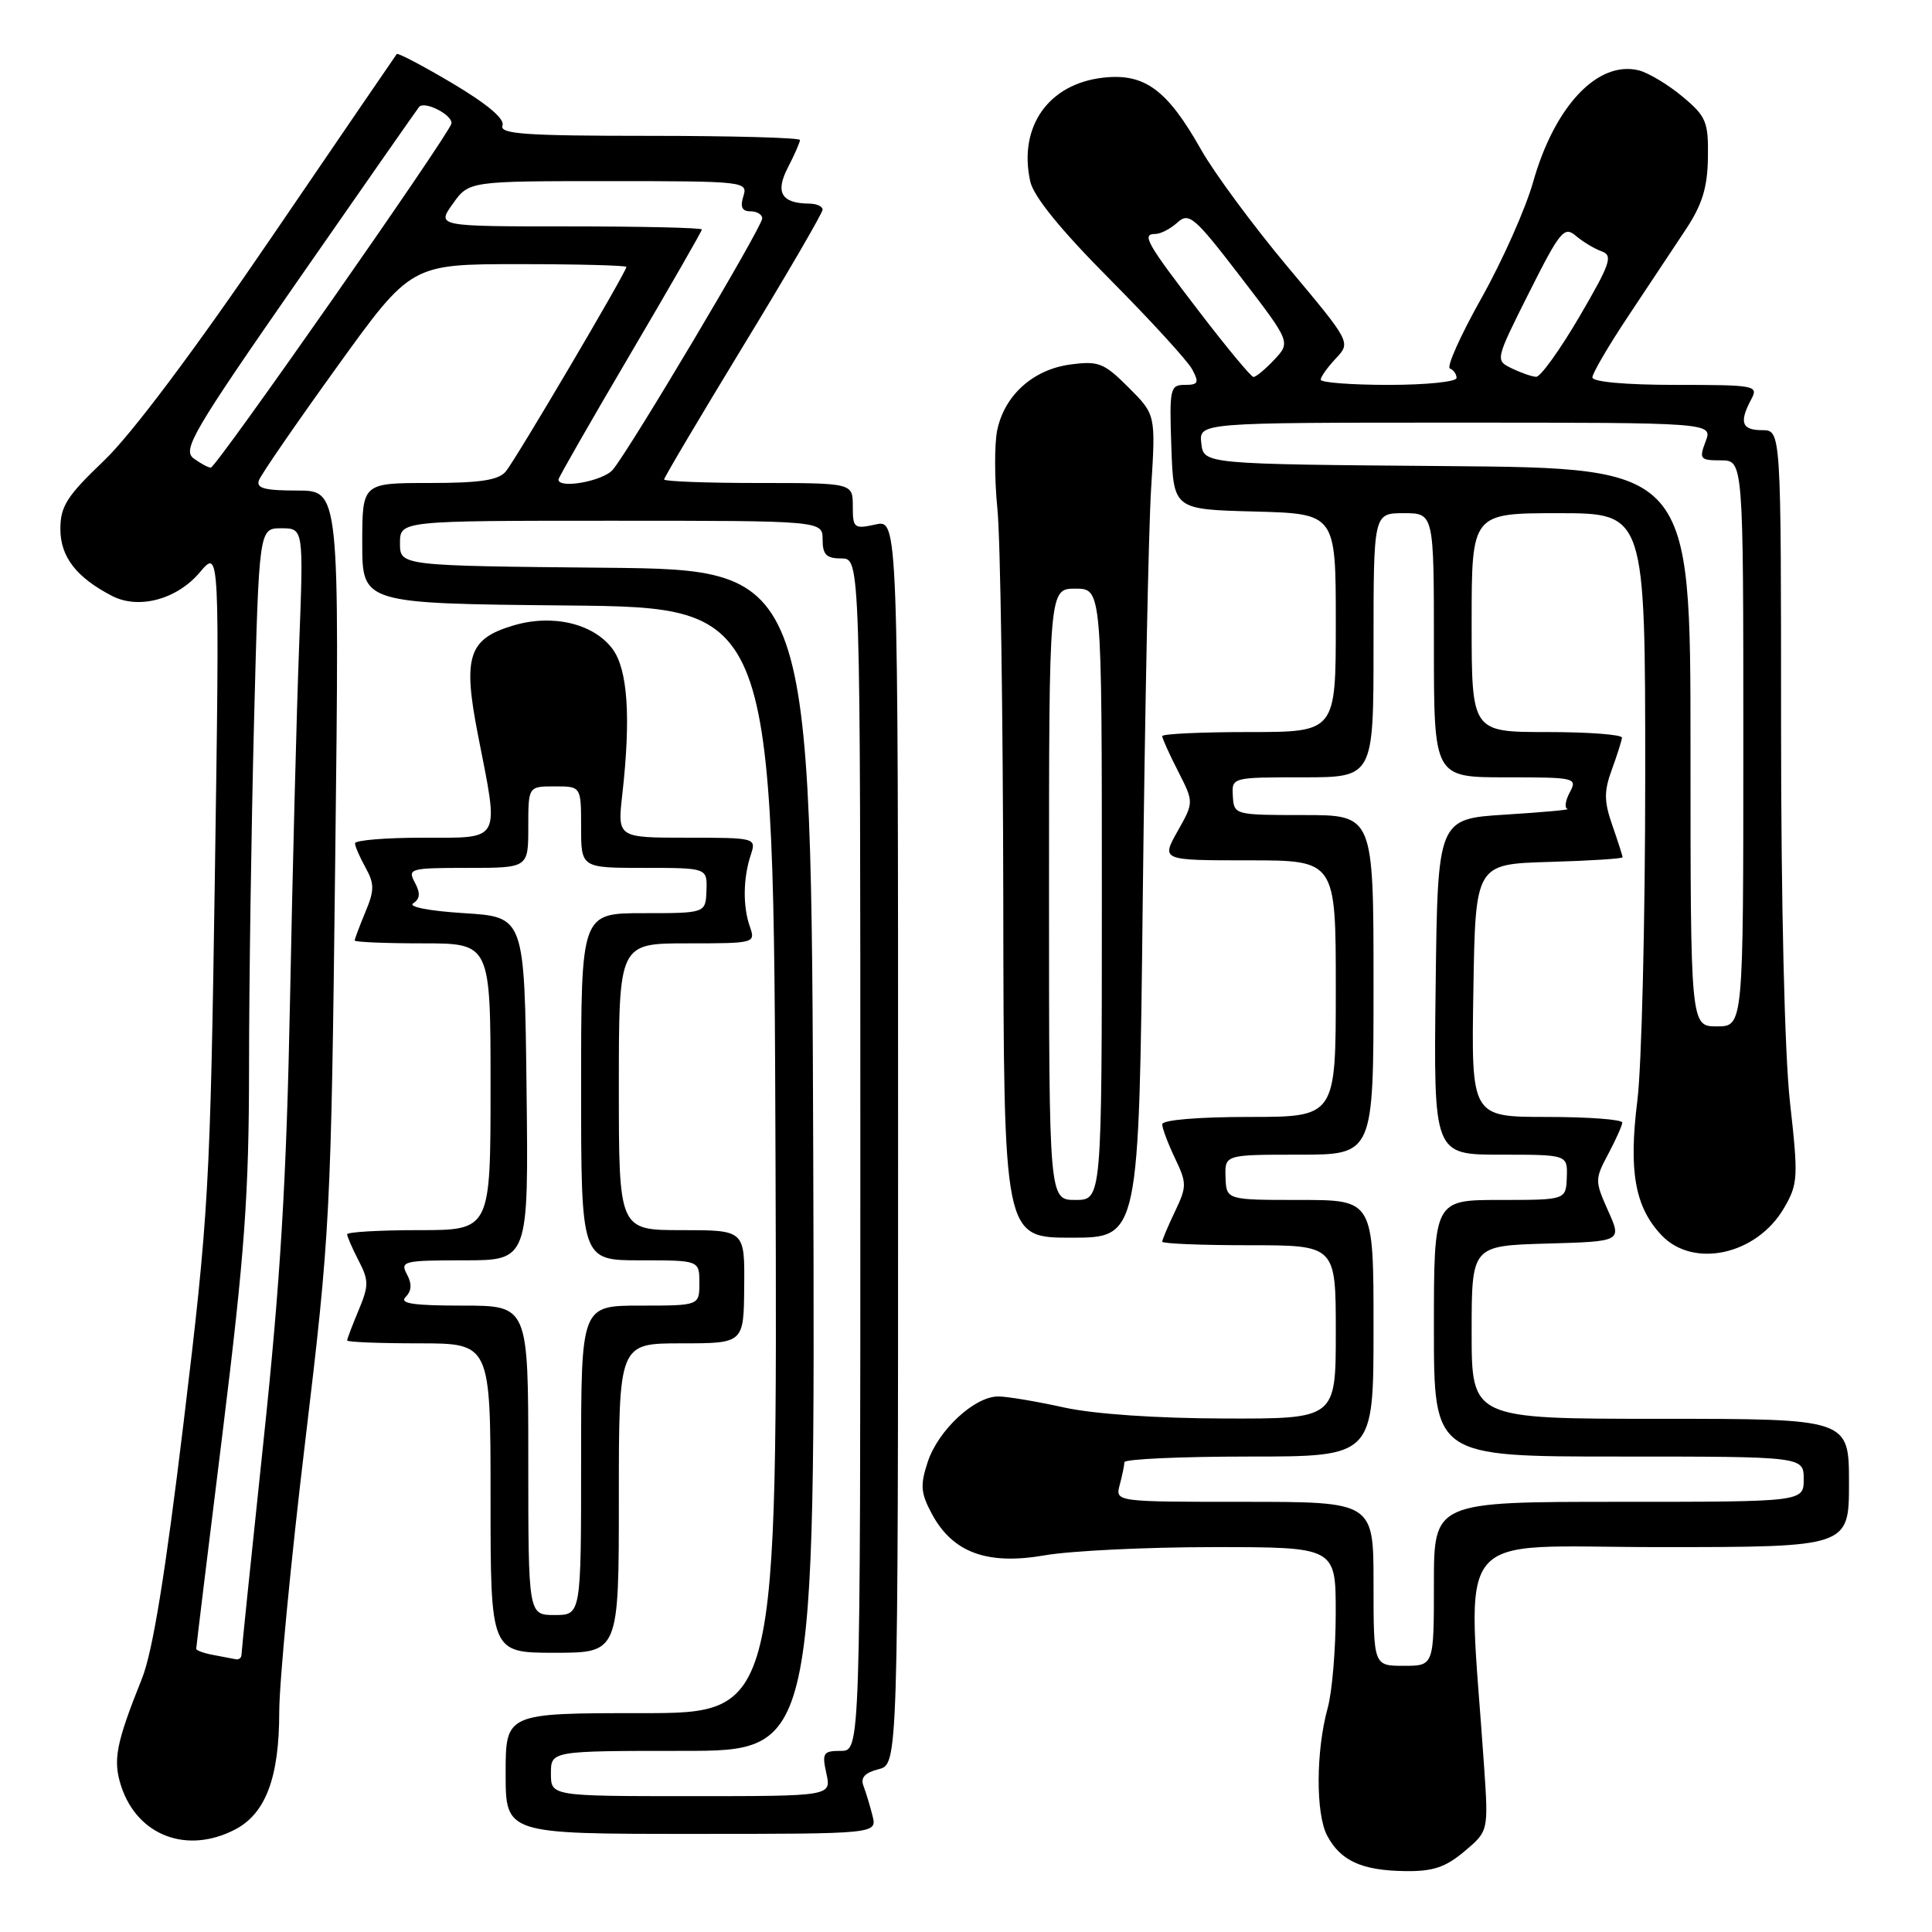 <?xml version="1.0" encoding="UTF-8" standalone="no"?>
<!DOCTYPE svg PUBLIC "-//W3C//DTD SVG 1.1//EN" "http://www.w3.org/Graphics/SVG/1.1/DTD/svg11.dtd" >
<svg xmlns="http://www.w3.org/2000/svg" xmlns:xlink="http://www.w3.org/1999/xlink" version="1.1" viewBox="0 0 256 256">
 <g >
 <path fill="currentColor"
d=" M 194.04 245.32 C 197.23 242.63 197.23 242.63 196.65 234.07 C 194.45 201.77 191.87 205.00 219.87 205.00 C 245.00 205.00 245.00 205.00 245.00 196.50 C 245.00 188.00 245.00 188.00 220.00 188.00 C 195.00 188.00 195.00 188.00 195.00 176.53 C 195.00 165.07 195.00 165.07 204.95 164.78 C 214.91 164.50 214.91 164.50 213.08 160.43 C 211.32 156.49 211.32 156.25 213.09 152.93 C 214.09 151.04 214.94 149.16 214.96 148.75 C 214.98 148.34 210.49 148.00 204.98 148.00 C 194.95 148.00 194.95 148.00 195.23 131.25 C 195.50 114.50 195.50 114.50 205.25 114.21 C 210.61 114.06 215.00 113.78 215.00 113.59 C 215.00 113.40 214.39 111.51 213.65 109.38 C 212.54 106.20 212.52 104.87 213.57 102.00 C 214.27 100.08 214.88 98.16 214.92 97.75 C 214.97 97.34 210.50 97.00 205.00 97.00 C 195.00 97.00 195.00 97.00 195.00 82.50 C 195.00 68.00 195.00 68.00 206.50 68.00 C 218.00 68.00 218.00 68.00 218.00 102.78 C 218.00 121.90 217.53 141.27 216.96 145.82 C 215.79 155.17 216.63 159.92 220.13 163.64 C 224.35 168.13 232.76 166.29 236.38 160.09 C 238.25 156.89 238.30 156.05 237.18 146.05 C 236.47 139.66 236.00 119.72 236.00 96.20 C 236.00 57.00 236.00 57.00 233.50 57.00 C 230.79 57.00 230.42 55.96 232.04 52.93 C 233.03 51.08 232.64 51.00 222.04 51.00 C 215.42 51.00 211.00 50.60 211.00 50.01 C 211.00 49.47 213.14 45.81 215.75 41.89 C 218.36 37.97 221.79 32.81 223.36 30.43 C 225.55 27.13 226.25 24.86 226.31 20.89 C 226.38 16.14 226.09 15.43 222.94 12.80 C 221.05 11.22 218.45 9.66 217.18 9.33 C 211.74 7.96 206.00 14.02 203.14 24.14 C 202.15 27.64 199.08 34.55 196.30 39.50 C 193.52 44.45 191.64 48.65 192.12 48.83 C 192.61 49.02 193.00 49.58 193.00 50.08 C 193.00 50.59 188.95 51.00 184.00 51.00 C 179.05 51.00 175.00 50.69 175.00 50.31 C 175.00 49.94 175.90 48.67 177.00 47.50 C 179.01 45.37 179.01 45.37 170.68 35.43 C 166.10 29.97 160.89 22.92 159.12 19.78 C 154.65 11.87 151.66 9.68 146.19 10.29 C 138.93 11.10 134.92 16.79 136.51 24.03 C 136.95 26.03 140.51 30.42 147.02 36.97 C 152.43 42.42 157.36 47.80 157.97 48.94 C 158.92 50.71 158.78 51.00 156.99 51.00 C 155.04 51.00 154.94 51.47 155.21 59.25 C 155.50 67.50 155.50 67.50 166.25 67.78 C 177.00 68.07 177.00 68.07 177.00 82.53 C 177.00 97.00 177.00 97.00 165.50 97.00 C 159.18 97.00 154.00 97.24 154.00 97.54 C 154.00 97.84 154.94 99.93 156.10 102.19 C 158.20 106.31 158.20 106.31 156.03 110.15 C 153.87 114.00 153.87 114.00 165.44 114.00 C 177.00 114.00 177.00 114.00 177.00 131.00 C 177.00 148.00 177.00 148.00 165.50 148.00 C 158.77 148.00 154.00 148.40 154.00 148.97 C 154.00 149.50 154.76 151.52 155.69 153.47 C 157.27 156.78 157.27 157.22 155.69 160.53 C 154.76 162.48 154.00 164.28 154.00 164.53 C 154.00 164.79 159.18 165.00 165.50 165.00 C 177.00 165.00 177.00 165.00 177.00 176.50 C 177.00 188.00 177.00 188.00 162.25 187.96 C 153.29 187.94 144.95 187.37 141.00 186.50 C 137.43 185.71 133.52 185.05 132.33 185.04 C 129.19 184.98 124.33 189.47 122.93 193.71 C 121.91 196.81 121.99 197.83 123.49 200.62 C 126.25 205.74 130.82 207.41 138.42 206.09 C 141.85 205.49 151.94 205.00 160.83 205.00 C 177.00 205.00 177.00 205.00 176.99 213.75 C 176.99 218.56 176.51 224.21 175.93 226.30 C 174.36 231.98 174.32 240.35 175.86 243.24 C 177.65 246.58 180.44 247.85 186.17 247.93 C 189.85 247.99 191.53 247.43 194.04 245.32 Z  M 31.13 242.43 C 35.19 240.33 37.00 235.55 37.00 226.88 C 37.00 222.93 38.54 206.83 40.43 191.10 C 43.76 163.25 43.87 161.22 44.42 113.75 C 44.99 65.00 44.99 65.00 39.39 65.00 C 35.03 65.00 33.90 64.69 34.32 63.62 C 34.61 62.85 39.26 56.10 44.65 48.62 C 54.46 35.00 54.46 35.00 68.73 35.00 C 76.58 35.00 83.00 35.17 83.00 35.37 C 83.00 36.03 68.36 60.86 67.03 62.46 C 66.06 63.63 63.64 64.00 56.88 64.00 C 48.00 64.00 48.00 64.00 48.00 71.98 C 48.00 79.97 48.00 79.97 75.25 80.23 C 102.50 80.50 102.50 80.50 102.76 153.75 C 103.01 227.00 103.01 227.00 85.01 227.00 C 67.00 227.00 67.00 227.00 67.00 235.00 C 67.00 243.00 67.00 243.00 91.61 243.00 C 116.22 243.00 116.22 243.00 115.61 240.59 C 115.28 239.27 114.74 237.49 114.41 236.63 C 114.00 235.55 114.60 234.89 116.41 234.43 C 119.00 233.78 119.00 233.78 119.00 151.31 C 119.00 68.84 119.00 68.84 116.00 69.50 C 113.17 70.12 113.00 69.98 113.00 67.08 C 113.00 64.00 113.00 64.00 100.50 64.00 C 93.62 64.00 88.00 63.79 88.00 63.53 C 88.00 63.27 92.73 55.30 98.50 45.81 C 104.28 36.33 109.00 28.21 109.00 27.78 C 109.00 27.35 108.21 26.99 107.25 26.98 C 103.54 26.95 102.68 25.51 104.41 22.18 C 105.28 20.49 106.00 18.85 106.00 18.55 C 106.00 18.25 97.01 18.00 86.03 18.00 C 69.64 18.00 66.16 17.76 66.58 16.64 C 66.92 15.77 64.59 13.80 59.97 11.05 C 56.05 8.73 52.72 6.97 52.57 7.16 C 52.42 7.35 44.94 18.30 35.94 31.50 C 25.73 46.49 17.41 57.57 13.79 61.03 C 8.86 65.73 8.00 67.08 8.00 70.10 C 8.00 73.78 10.12 76.52 14.86 78.97 C 18.39 80.79 23.47 79.42 26.49 75.82 C 29.11 72.72 29.11 72.72 28.47 116.11 C 27.86 157.29 27.65 160.97 24.34 188.39 C 21.92 208.45 20.24 218.84 18.82 222.39 C 15.35 231.06 14.93 233.25 16.07 236.72 C 18.23 243.24 24.77 245.72 31.13 242.43 Z  M 82.00 198.50 C 82.00 178.00 82.00 178.00 90.27 178.00 C 98.55 178.00 98.55 178.00 98.61 170.50 C 98.68 163.00 98.68 163.00 90.34 163.00 C 82.00 163.00 82.00 163.00 82.00 144.00 C 82.00 125.00 82.00 125.00 91.07 125.00 C 100.04 125.00 100.13 124.98 99.35 122.75 C 98.41 120.05 98.47 116.32 99.49 113.25 C 100.22 111.03 100.13 111.00 91.02 111.00 C 81.81 111.00 81.81 111.00 82.46 105.25 C 83.61 95.05 83.18 88.72 81.17 86.00 C 78.65 82.61 73.20 81.32 67.99 82.89 C 62.05 84.66 61.30 87.02 63.34 97.42 C 66.15 111.73 66.55 111.00 56.00 111.00 C 51.05 111.00 47.02 111.34 47.04 111.75 C 47.05 112.16 47.69 113.62 48.45 114.99 C 49.62 117.11 49.62 117.98 48.41 120.86 C 47.64 122.72 47.00 124.41 47.00 124.62 C 47.00 124.83 51.05 125.00 56.00 125.00 C 65.00 125.00 65.00 125.00 65.00 144.00 C 65.00 163.00 65.00 163.00 55.50 163.00 C 50.27 163.00 46.00 163.25 46.00 163.55 C 46.00 163.85 46.68 165.42 47.52 167.04 C 48.88 169.66 48.88 170.36 47.52 173.61 C 46.68 175.61 46.00 177.41 46.00 177.62 C 46.00 177.83 50.27 178.00 55.50 178.00 C 65.00 178.00 65.00 178.00 65.00 198.50 C 65.00 219.00 65.00 219.00 73.50 219.00 C 82.00 219.00 82.00 219.00 82.00 198.50 Z  M 151.42 119.25 C 151.70 94.64 152.19 70.10 152.53 64.72 C 153.14 54.94 153.14 54.94 149.54 51.34 C 146.28 48.08 145.56 47.80 141.82 48.30 C 136.88 48.96 133.08 52.39 132.13 57.04 C 131.76 58.85 131.77 63.52 132.16 67.41 C 132.56 71.31 132.90 94.64 132.94 119.25 C 133.00 164.00 133.00 164.00 141.96 164.00 C 150.92 164.00 150.92 164.00 151.42 119.25 Z  M 182.00 209.86 C 182.00 199.00 182.00 199.00 164.88 199.00 C 147.77 199.00 147.77 199.00 148.37 196.75 C 148.70 195.51 148.98 194.16 148.99 193.75 C 148.99 193.34 156.43 193.00 165.50 193.00 C 182.00 193.00 182.00 193.00 182.00 176.00 C 182.00 159.00 182.00 159.00 172.25 159.00 C 162.50 159.00 162.50 159.00 162.39 156.00 C 162.29 153.00 162.29 153.00 172.14 153.00 C 182.00 153.00 182.00 153.00 182.00 130.50 C 182.00 108.00 182.00 108.00 172.75 108.00 C 163.59 108.00 163.50 107.97 163.36 105.50 C 163.21 103.00 163.21 103.00 172.61 103.00 C 182.00 103.00 182.00 103.00 182.00 85.50 C 182.00 68.00 182.00 68.00 186.00 68.00 C 190.00 68.00 190.00 68.00 190.00 85.50 C 190.00 103.00 190.00 103.00 199.54 103.00 C 208.76 103.00 209.04 103.06 208.00 105.00 C 207.41 106.10 207.28 107.09 207.71 107.19 C 208.15 107.29 204.45 107.63 199.50 107.94 C 190.50 108.50 190.50 108.50 190.23 130.75 C 189.96 153.00 189.96 153.00 198.84 153.00 C 207.71 153.00 207.71 153.00 207.61 156.00 C 207.50 159.00 207.50 159.00 198.75 159.00 C 190.00 159.00 190.00 159.00 190.00 176.00 C 190.00 193.00 190.00 193.00 214.50 193.00 C 239.00 193.00 239.00 193.00 239.00 196.00 C 239.00 199.00 239.00 199.00 214.50 199.00 C 190.00 199.00 190.00 199.00 190.00 209.86 C 190.00 220.73 190.00 220.73 186.00 220.73 C 182.00 220.73 182.00 220.73 182.00 209.86 Z  M 224.00 99.01 C 224.00 62.03 224.00 62.03 191.75 61.76 C 159.50 61.50 159.50 61.50 159.18 58.75 C 158.87 56.00 158.87 56.00 192.91 56.00 C 226.95 56.00 226.95 56.00 226.00 58.50 C 225.12 60.82 225.26 61.00 228.02 61.00 C 231.00 61.00 231.00 61.00 231.00 98.50 C 231.00 136.00 231.00 136.00 227.50 136.00 C 224.00 136.00 224.00 136.00 224.00 99.01 Z  M 159.00 41.42 C 151.87 32.13 151.23 31.00 153.09 31.00 C 153.78 31.00 155.10 30.32 156.02 29.48 C 157.55 28.10 158.27 28.72 164.36 36.65 C 171.03 45.34 171.03 45.34 168.84 47.67 C 167.64 48.95 166.39 49.98 166.08 49.95 C 165.76 49.92 162.57 46.08 159.00 41.42 Z  M 200.30 48.80 C 198.12 47.75 198.12 47.72 202.61 38.77 C 206.72 30.59 207.27 29.93 208.81 31.25 C 209.74 32.04 211.28 32.97 212.24 33.31 C 213.76 33.85 213.38 34.94 209.28 41.96 C 206.69 46.38 204.11 49.97 203.54 49.93 C 202.97 49.90 201.51 49.39 200.30 48.80 Z  M 73.00 235.00 C 73.00 232.00 73.00 232.00 90.51 232.00 C 108.01 232.00 108.01 232.00 107.76 153.75 C 107.50 75.50 107.50 75.50 80.25 75.23 C 53.00 74.97 53.00 74.97 53.00 71.98 C 53.00 69.00 53.00 69.00 81.00 69.00 C 109.00 69.00 109.00 69.00 109.00 71.50 C 109.00 73.50 109.50 74.00 111.50 74.00 C 114.00 74.00 114.00 74.00 114.00 153.00 C 114.00 232.00 114.00 232.00 111.42 232.00 C 109.07 232.00 108.90 232.27 109.50 235.00 C 110.16 238.00 110.16 238.00 91.58 238.00 C 73.00 238.00 73.00 238.00 73.00 235.00 Z  M 28.25 219.29 C 27.01 219.06 26.00 218.69 26.00 218.47 C 26.00 218.26 27.57 205.35 29.50 189.79 C 32.43 166.03 32.99 158.28 33.00 141.41 C 33.00 130.36 33.30 109.78 33.66 95.66 C 34.32 70.00 34.32 70.00 37.27 70.00 C 40.23 70.00 40.23 70.00 39.63 85.75 C 39.30 94.41 38.76 115.45 38.43 132.50 C 37.96 156.46 37.16 169.75 34.91 191.00 C 33.31 206.12 32.00 218.84 32.00 219.25 C 32.00 219.66 31.66 219.94 31.25 219.86 C 30.84 219.79 29.49 219.53 28.25 219.29 Z  M 74.00 63.54 C 74.00 63.29 78.28 55.82 83.50 46.95 C 88.72 38.08 93.00 30.63 93.00 30.41 C 93.00 30.18 85.09 30.00 75.43 30.00 C 57.86 30.00 57.86 30.00 60.00 27.00 C 62.14 24.00 62.14 24.00 80.64 24.00 C 98.68 24.00 99.12 24.05 98.50 26.00 C 98.05 27.42 98.32 28.00 99.43 28.00 C 100.29 28.00 101.00 28.42 101.00 28.94 C 101.00 30.06 83.36 59.72 81.19 62.25 C 79.89 63.76 74.00 64.82 74.00 63.54 Z  M 25.67 60.75 C 24.13 59.62 25.50 57.27 39.59 37.00 C 48.19 24.62 55.37 14.35 55.54 14.16 C 56.30 13.32 60.08 15.30 59.81 16.39 C 59.41 17.96 28.68 61.91 27.94 61.96 C 27.63 61.98 26.61 61.44 25.67 60.75 Z  M 70.00 193.50 C 70.00 173.00 70.00 173.00 61.30 173.00 C 54.73 173.00 52.88 172.72 53.75 171.85 C 54.55 171.05 54.60 170.12 53.92 168.85 C 52.99 167.12 53.48 167.00 61.48 167.00 C 70.04 167.00 70.04 167.00 69.77 144.25 C 69.50 121.50 69.50 121.50 61.50 121.00 C 56.88 120.71 54.03 120.16 54.75 119.69 C 55.67 119.10 55.72 118.35 54.97 116.94 C 53.98 115.10 54.32 115.00 61.96 115.00 C 70.00 115.00 70.00 115.00 70.00 109.60 C 70.00 104.20 70.00 104.20 73.50 104.20 C 77.00 104.20 77.00 104.20 77.00 109.60 C 77.00 115.00 77.00 115.00 85.36 115.00 C 93.71 115.00 93.71 115.00 93.61 118.00 C 93.50 121.00 93.50 121.00 85.25 121.00 C 77.00 121.00 77.00 121.00 77.00 144.00 C 77.00 167.00 77.00 167.00 84.83 167.00 C 92.67 167.00 92.67 167.00 92.67 170.00 C 92.67 173.00 92.67 173.00 84.83 173.00 C 77.00 173.00 77.00 173.00 77.00 193.50 C 77.00 214.00 77.00 214.00 73.50 214.00 C 70.00 214.00 70.00 214.00 70.00 193.50 Z  M 139.00 118.50 C 139.00 78.00 139.00 78.00 142.50 78.00 C 146.00 78.00 146.00 78.00 146.00 118.50 C 146.00 159.00 146.00 159.00 142.50 159.00 C 139.00 159.00 139.00 159.00 139.00 118.50 Z "/>
</g>
</svg>
